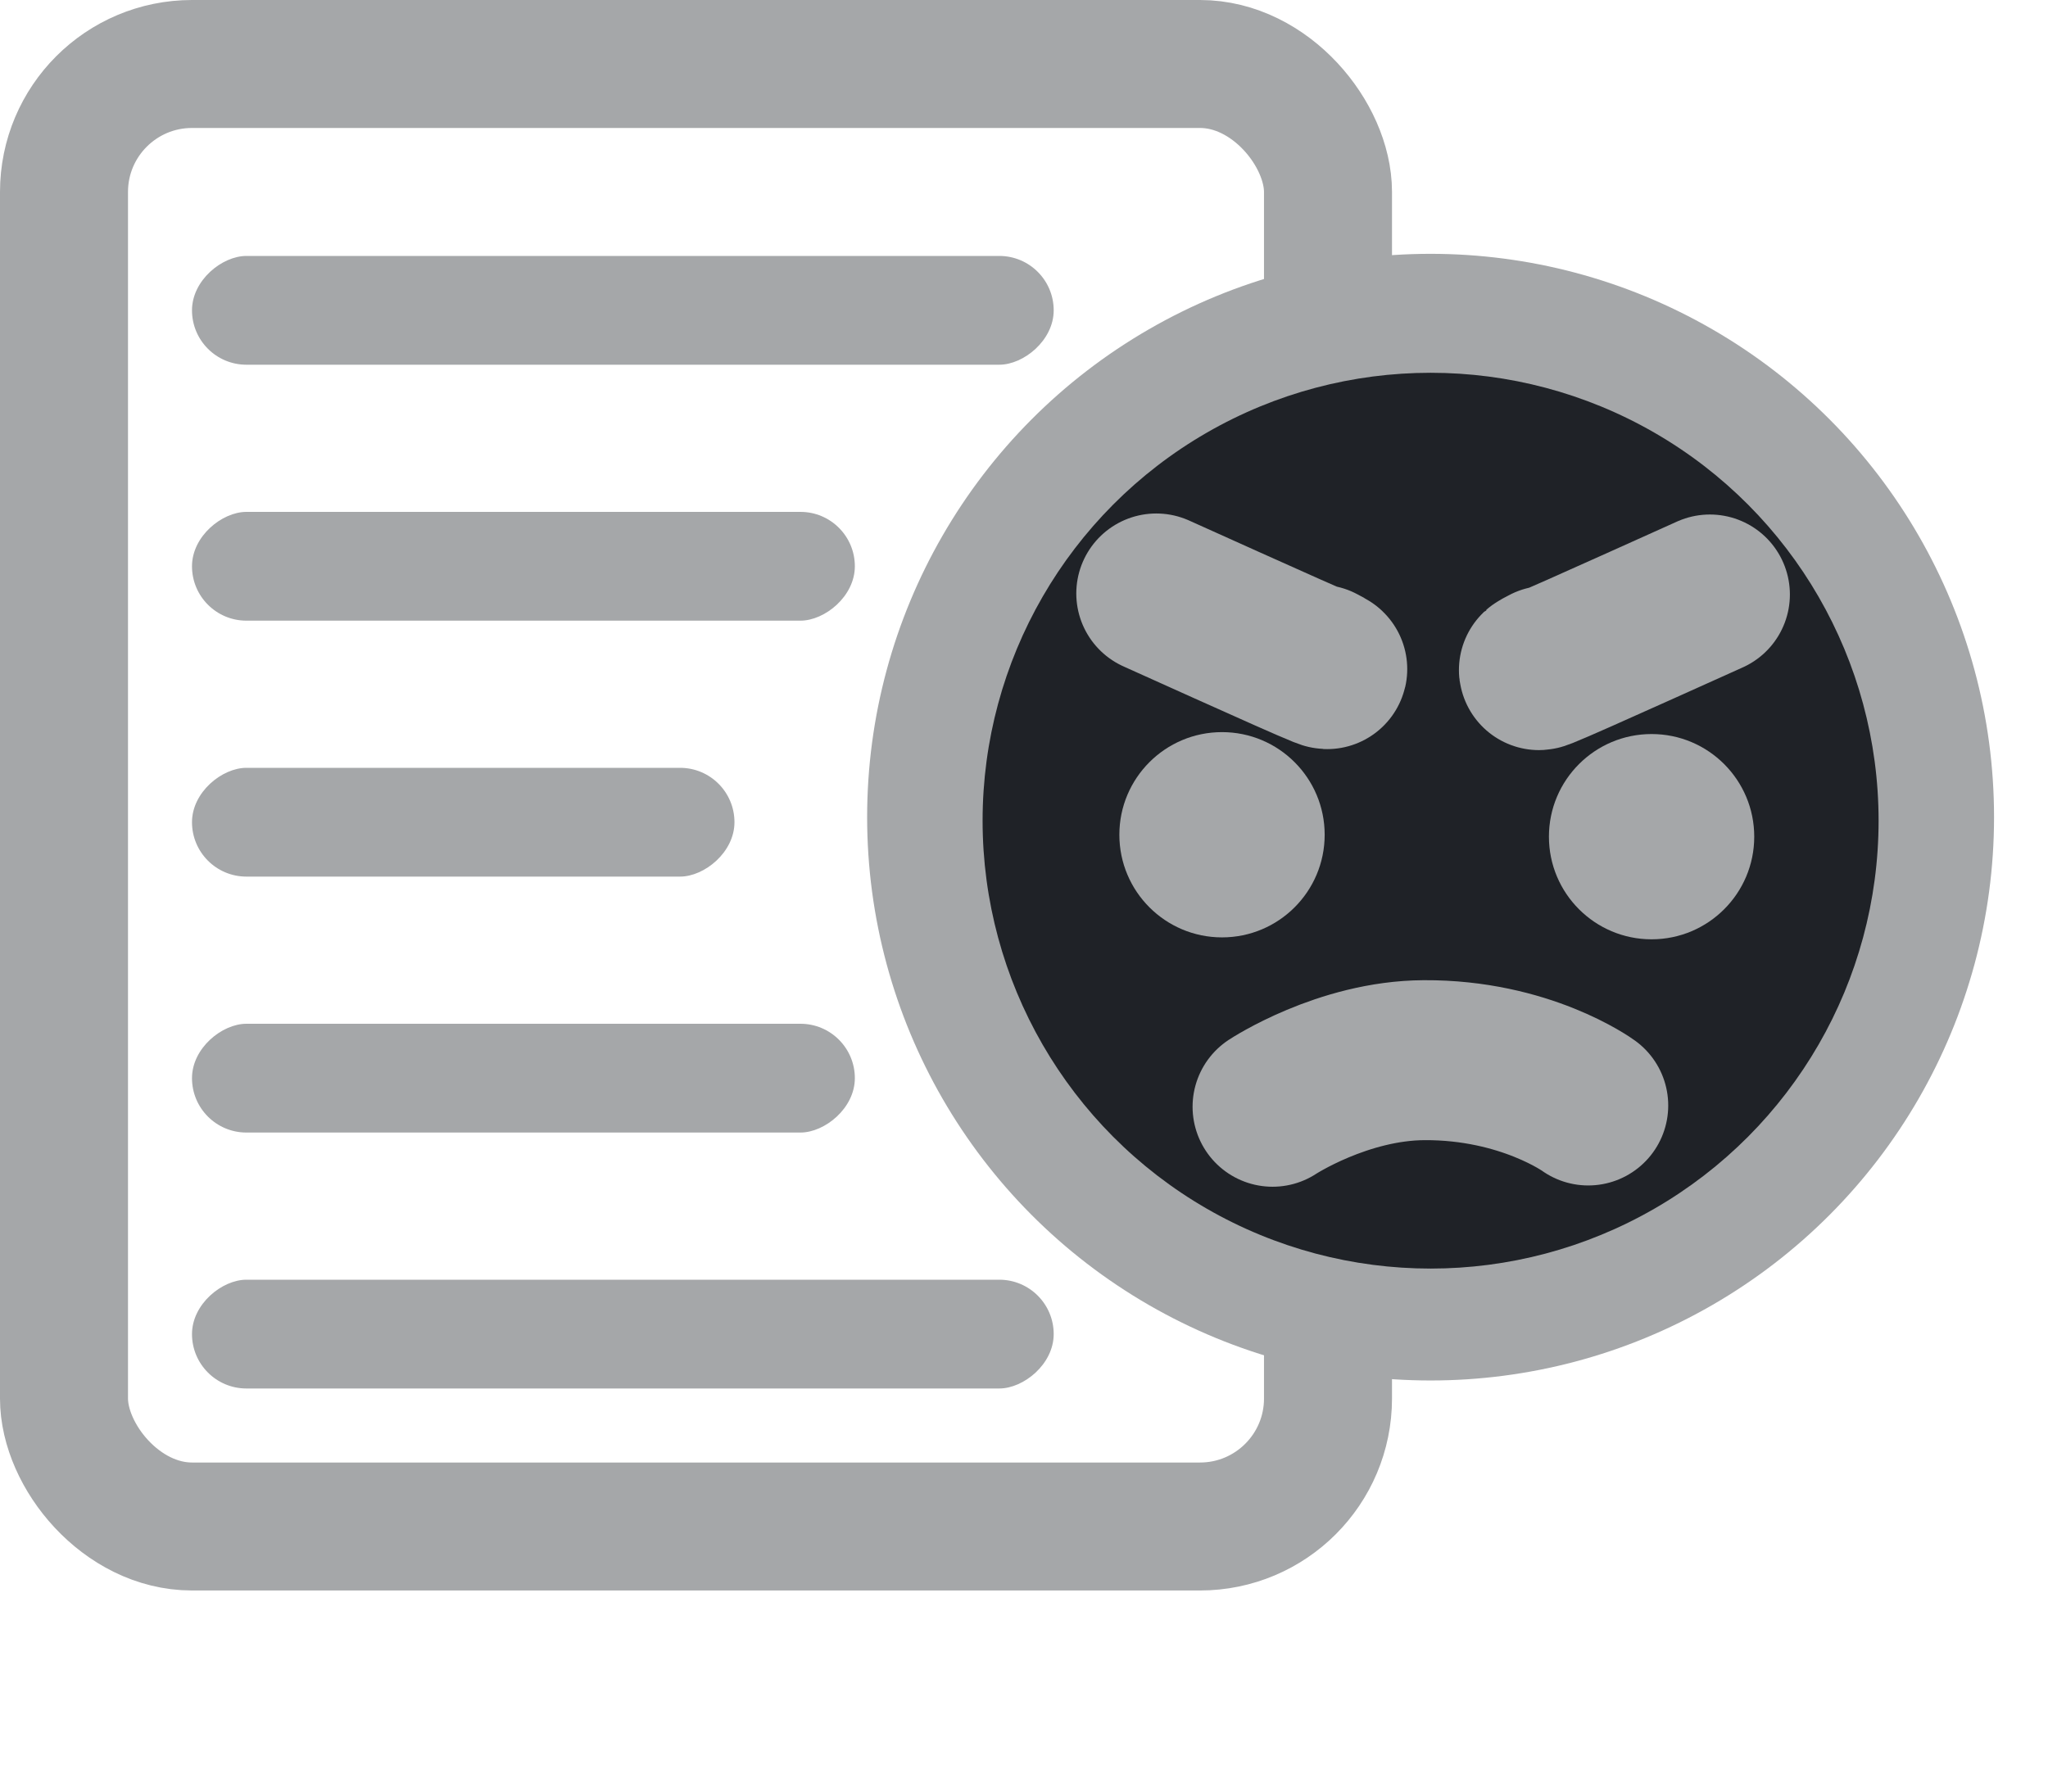 <svg width="32" height="28" viewBox="0 0 32 28" fill="none" xmlns="http://www.w3.org/2000/svg">
	<rect x="1" y="1" width="19.75" height="22.857" rx="2" stroke="#a5a7a9" stroke-width="2" style="display:inline"/>
	<circle cx="22.353" cy="12.771"  r="7.804"  stroke="#a5a7a9" stroke-width="2" />
	<rect x="4" y="-16.464" width="1.7" height="13.464"  rx="0.85"  transform="rotate(90)" fill="#a5a7a9"/>
	<rect x="12" y="-11.476" width="1.7" height="8.476" rx="0.85" transform="rotate(90)"  fill="#a5a7a9"  style="stroke-width:1.081" />
	<rect x="8" y="-13.357" width="1.7" height="10.357" rx="0.85"  transform="rotate(90)"  fill="#a5a7a9" />
	<rect x="16" y="-13.357" width="1.7" height="10.357" rx="0.85" transform="rotate(90)" fill="#a5a7a9"/>
	<rect x="20" y="-16.464" width="1.7"  height="13.464" rx="0.85" transform="rotate(90)"  fill="#a5a7a9"/>
	<circle cx="22.353" cy="12.826" r="7.0" fill="#1F2227"/>
	<circle cx="19.094" cy="13.046" r="1.604" fill="#a5a7a9"/>
	<circle cx="25.806" cy="13.076" r="1.604" fill="#a5a7a9" />
	<path style="fill:none;stroke:#a5a7a9;stroke-width:2.5;stroke-linecap:round;stroke-linejoin:miter;stroke-miterlimit:4;stroke-dasharray:none;stroke-opacity:1" d="m 19.884,17.297 c 0,0 1.096,-0.722 2.367,-0.728 1.58,-0.009 2.565,0.708 2.565,0.708" />
	<path style="fill:none;stroke:#a5a7a9;stroke-width:2.5;stroke-linecap:round;stroke-linejoin:miter;stroke-miterlimit:8;stroke-dasharray:none;stroke-opacity:1" d="m 18.067,9.275 c 1.447,0.651 3.14,1.418 2.551,1.114"/>
	<path style="fill:none;stroke:#a5a7a9;stroke-width:2.5;stroke-linecap:round;stroke-linejoin:miter;stroke-miterlimit:8;stroke-dasharray:none;stroke-opacity:1" d="M 26.717,9.291 C 25.27,9.942 23.577,10.708 24.166,10.405"/>
</svg>